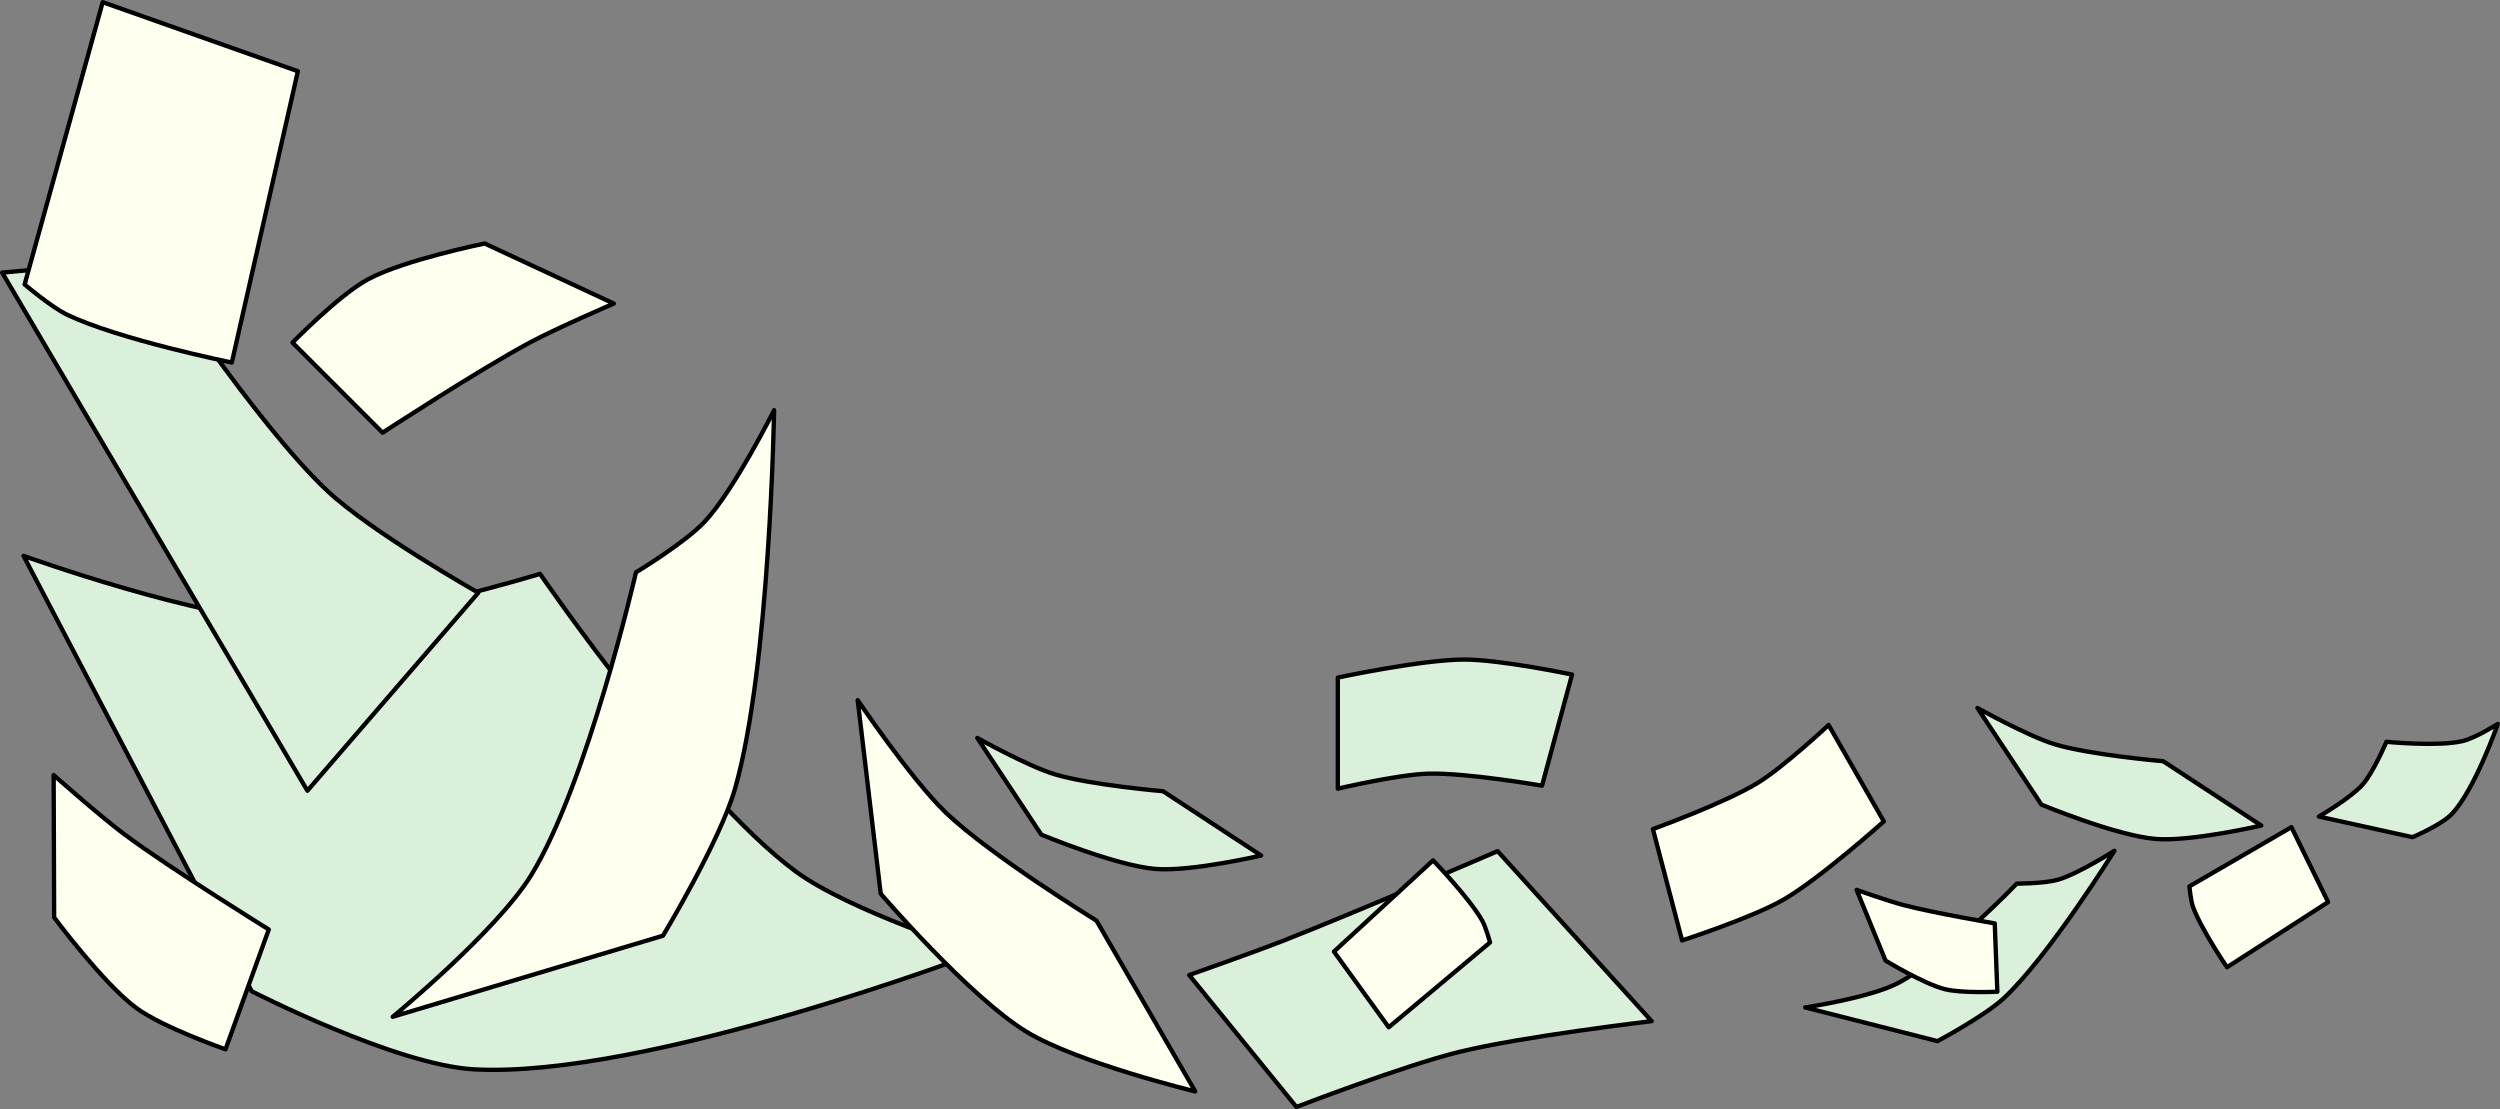 <svg width="287.78mm" height="127.68mm" version="1.1" viewBox="0 0 287.78 127.68" xmlns="http://www.w3.org/2000/svg">
 <rect x="0" y="0" width="287.78" height="127.68" fill="#808080" stroke="none"/>
 <g fill="#daf0da" stroke="#000" stroke-linecap="round" stroke-linejoin="round" stroke-width=".5">
  <path d="m2.709 63.985s20.438 7.354 31.11 7.605c9.624 0.226 28.345-5.531 28.345-5.531s17.314 25.254 29.382 34.221c6.17 4.584 21.086 9.333 21.086 9.333s-38.23 14.571-58.072 13.481c-9.024-0.496-25.58-8.987-25.58-8.987z"/>
  <path d="m266.93 93.994s3.662-2.124 5.039-3.684c1.242-1.407 2.733-4.92 2.733-4.92s5.939 0.588 8.79-0.086c1.458-0.345 4.038-1.972 4.038-1.972s-2.626 7.529-5.279 10.351c-1.207 1.283-4.551 2.686-4.551 2.686z"/>
  <path d="m0.25 31.382 16.824-1.553s12.408 18.985 20.601 26.67c5.099 4.783 17.383 11.733 17.383 11.733l-19.672 22.789z"/>
 </g>
 <g stroke="#000" stroke-linecap="round" stroke-linejoin="round" stroke-width=".5">
  <path d="m73.208 65.884s-5.618 24.439-12.098 34.913c-3.987 6.444-15.901 16.246-15.901 16.246l31.11-9.333s6.564-10.894 8.296-16.938c4.021-14.03 4.494-43.554 4.494-43.554s-4.546 9.101-7.95 12.79c-2.235 2.422-7.95 5.876-7.95 5.876z" fill="#ffffef"/>
  <path d="m232.15 101.72s-8.417 8.739-13.713 11.47c-3.259 1.68-10.642 2.78-10.642 2.78l15.23 3.876s5.436-2.885 7.66-4.961c5.162-4.819 12.711-16.949 12.711-16.949s-4.152 2.643-6.483 3.326c-1.53 0.448-4.762 0.458-4.762 0.458z" fill="#daf0da"/>
  <path d="m154 77.997s9.63-2.064 14.518-2.074c4.188-8e-3 12.444 1.728 12.444 1.728l-3.457 12.79s-8.735-1.515-13.135-1.383c-3.503 0.106-10.37 1.728-10.37 1.728z" fill="#daf0da"/>
  <path d="m216.85 94.554s-7.33 6.577-11.567 9.015c-3.63 2.088-11.657 4.685-11.657 4.685l-3.357-12.816s8.333-3.026 12.085-5.329c2.987-1.833 8.14-6.654 8.14-6.654z" fill="#ffffef"/>
  <path d="m136.89 112.24 12.344 15.185s12.289-4.742 18.665-6.32c7.283-1.802 22.226-3.557 22.226-3.557l-17.733-19.57s-16.317 7.042-24.591 10.279c-3.605 1.411-10.911 3.982-10.911 3.982z" fill="#daf0da"/>
 </g>
 <g fill="#ffffef" stroke="#000" stroke-linecap="round" stroke-linejoin="round" stroke-width=".5">
  <path d="m55.792 28.03s-9.352 1.9-13.481 4.148c-3.304 1.799-8.642 7.259-8.642 7.259l10.37 10.37s11.103-7.243 16.938-10.37c3.135-1.68 9.679-4.494 9.679-4.494z"/>
  <path d="m6.233 105.61s5.693 7.659 9.483 10.441c3.032 2.227 10.243 4.739 10.243 4.739l4.981-13.794s-11.274-6.974-16.584-10.927c-2.853-2.124-8.18-6.852-8.18-6.852z"/>
  <path d="m217.05 110.58s4.374 2.663 6.82 3.284c1.957 0.497 6.049 0.294 6.049 0.294l-0.3-7.864s-7.012-1.198-10.45-2.095c-1.847-0.482-5.449-1.761-5.449-1.761z"/>
 </g>
 <path d="m133.88 91.08s-8.484-0.726-12.524-1.965c-3.12-0.957-8.858-4.166-8.858-4.166l7.366 11.126s8.575 3.57 13.129 3.949c4.077 0.339 12.178-1.543 12.178-1.543z" fill="#daf0da" stroke="#000" stroke-linecap="round" stroke-linejoin="round" stroke-width=".5"/>
 <path d="m249.01 87.627s-8.484-0.726-12.524-1.965c-3.12-0.957-8.858-4.166-8.858-4.166l7.366 11.126s8.575 3.57 13.129 3.949c4.077 0.339 12.178-1.543 12.178-1.543z" fill="#daf0da" stroke="#000" stroke-linecap="round" stroke-linejoin="round" stroke-width=".5"/>
 <g fill="#ffffef" stroke="#000" stroke-linecap="round" stroke-linejoin="round" stroke-width=".5">
  <path d="m126.22 105.98s-12.198-7.507-17.331-12.424c-3.963-3.797-10.159-12.959-10.159-12.959l2.653 22.287s10.183 11.848 16.739 15.862c5.87 3.594 19.464 6.891 19.464 6.891z"/>
  <path d="m11.821 0.25-8.987 32.493s3.056 2.591 4.839 3.457c5.938 2.881 19.012 5.531 19.012 5.531l7.605-33.53z"/>
  <path d="m263.77 95.218-11.746 6.815s0.149 1.607 0.418 2.359c0.896 2.503 3.911 6.951 3.911 6.951l11.641-7.503z"/>
  <path d="m159.86 118.25 11.662-9.765s-0.471-1.745-0.912-2.523c-1.467-2.591-5.644-6.925-5.644-6.925l-11.414 10.504z"/>
 </g>
</svg>
